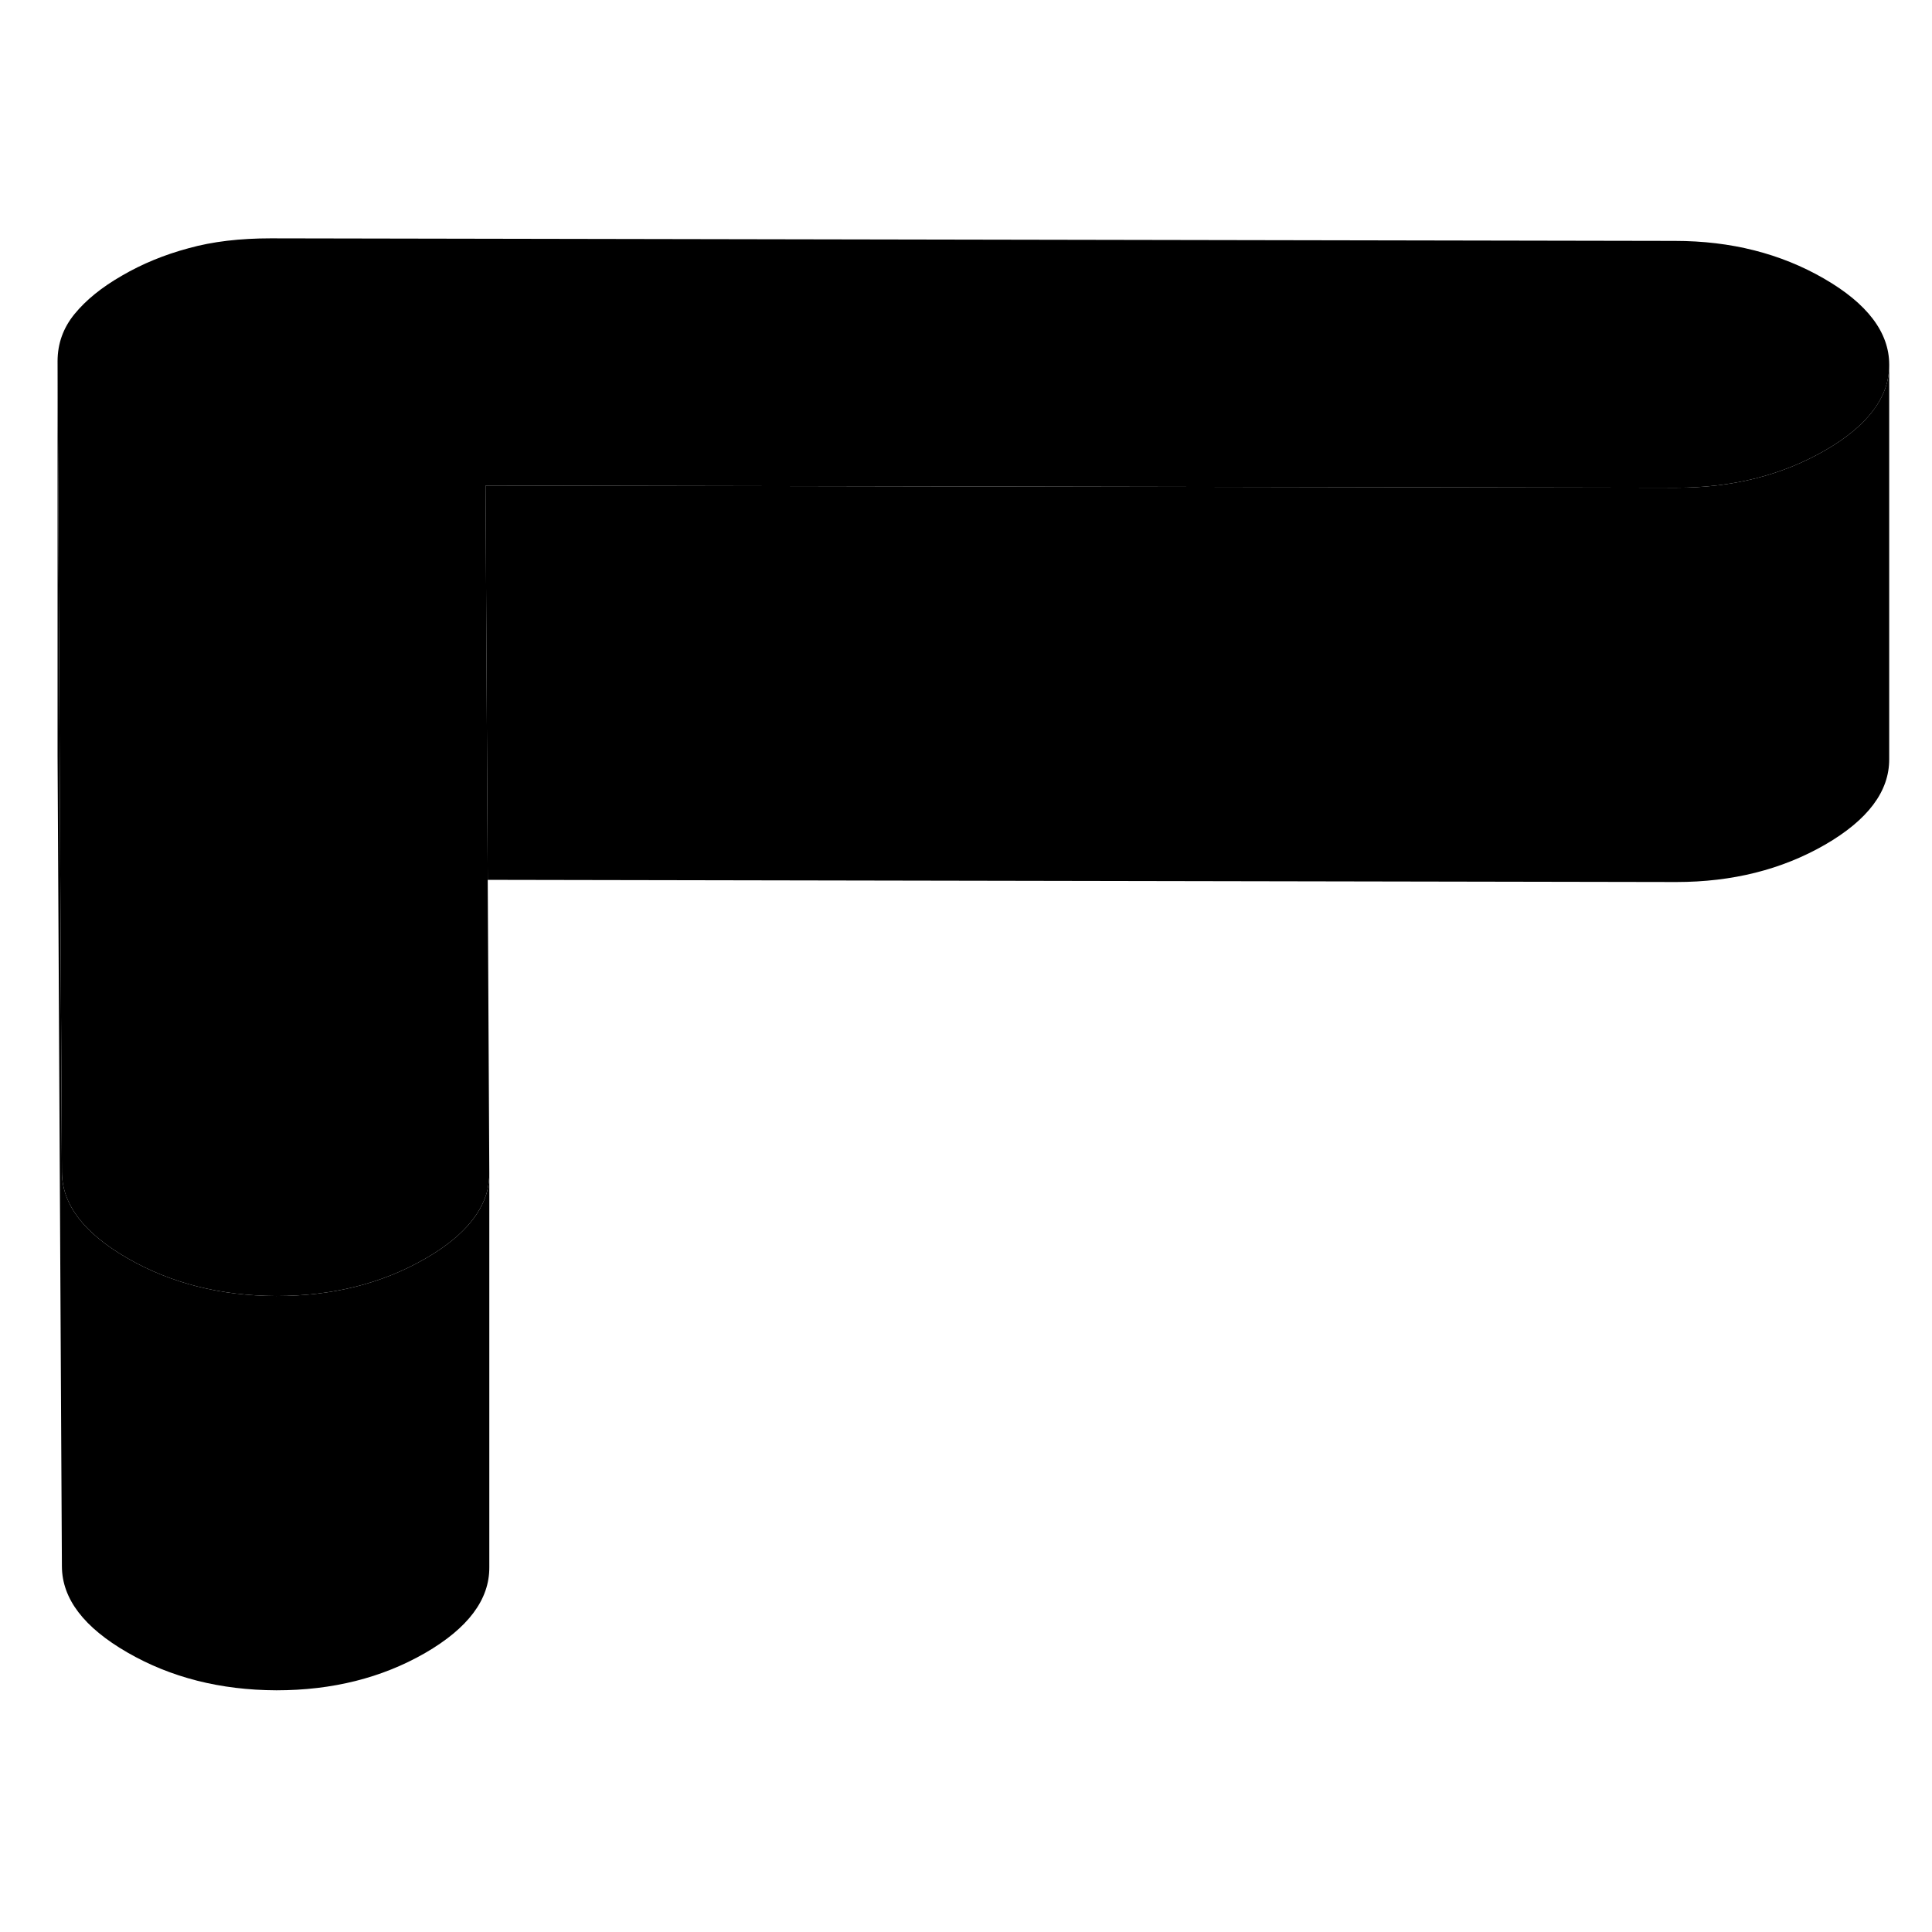 <svg width="24" height="24" viewBox="0 0 98 78" class="pr-icon-iso-duotone-secondary" xmlns="http://www.w3.org/2000/svg" stroke-width="1px" stroke-linecap="round" stroke-linejoin="round">
    <path d="M95.83 8.5V8.52C95.83 10.15 94.74 11.6 92.57 12.85C90.38 14.11 87.87 14.74 85.03 14.74L24.63 14.63L24.67 22.11L24.74 34.63L24.82 49.5V49.52C24.82 49.82 24.78 50.1 24.72 50.39C24.39 51.67 23.34 52.83 21.56 53.85C19.37 55.11 16.86 55.74 14.02 55.74C11.18 55.73 8.66 55.09 6.46 53.82C4.26 52.55 3.15 51.1 3.14 49.46L3.02 27.45L2.92 8.33C2.92 7.44 3.2 6.64 3.78 5.93C4.36 5.22 5.16 4.57 6.19 3.98C7.22 3.38 8.34 2.92 9.57 2.59C10.79 2.25 12.18 2.09 13.73 2.09L84.96 2.22C87.8 2.22 90.32 2.86 92.52 4.13C94.72 5.4 95.83 6.86 95.83 8.5Z" class="pr-icon-iso-duotone-primary-stroke" stroke-linejoin="round"/>
    <path d="M95.829 8.52V28.5C95.839 30.14 94.749 31.59 92.569 32.85C90.379 34.11 87.869 34.74 85.029 34.74L24.739 34.63L24.669 22.11L24.629 14.63L85.029 14.74C87.869 14.74 90.379 14.11 92.569 12.85C94.739 11.6 95.829 10.15 95.829 8.52Z" class="pr-icon-iso-duotone-primary-stroke" stroke-linejoin="round"/>
    <path d="M24.82 49.52V69.5C24.83 71.14 23.74 72.59 21.56 73.85C19.37 75.11 16.86 75.74 14.02 75.74C11.18 75.73 8.66 75.09 6.46 73.82C4.26 72.55 3.15 71.1 3.14 69.46L2.92 28.33V8.33L3.02 27.45L3.14 49.46C3.15 51.1 4.26 52.55 6.46 53.82C8.66 55.09 11.18 55.73 14.02 55.74C16.86 55.74 19.37 55.11 21.56 53.85C23.34 52.83 24.39 51.67 24.72 50.39C24.78 50.1 24.82 49.82 24.82 49.52Z" class="pr-icon-iso-duotone-primary-stroke" stroke-linejoin="round"/>
</svg>